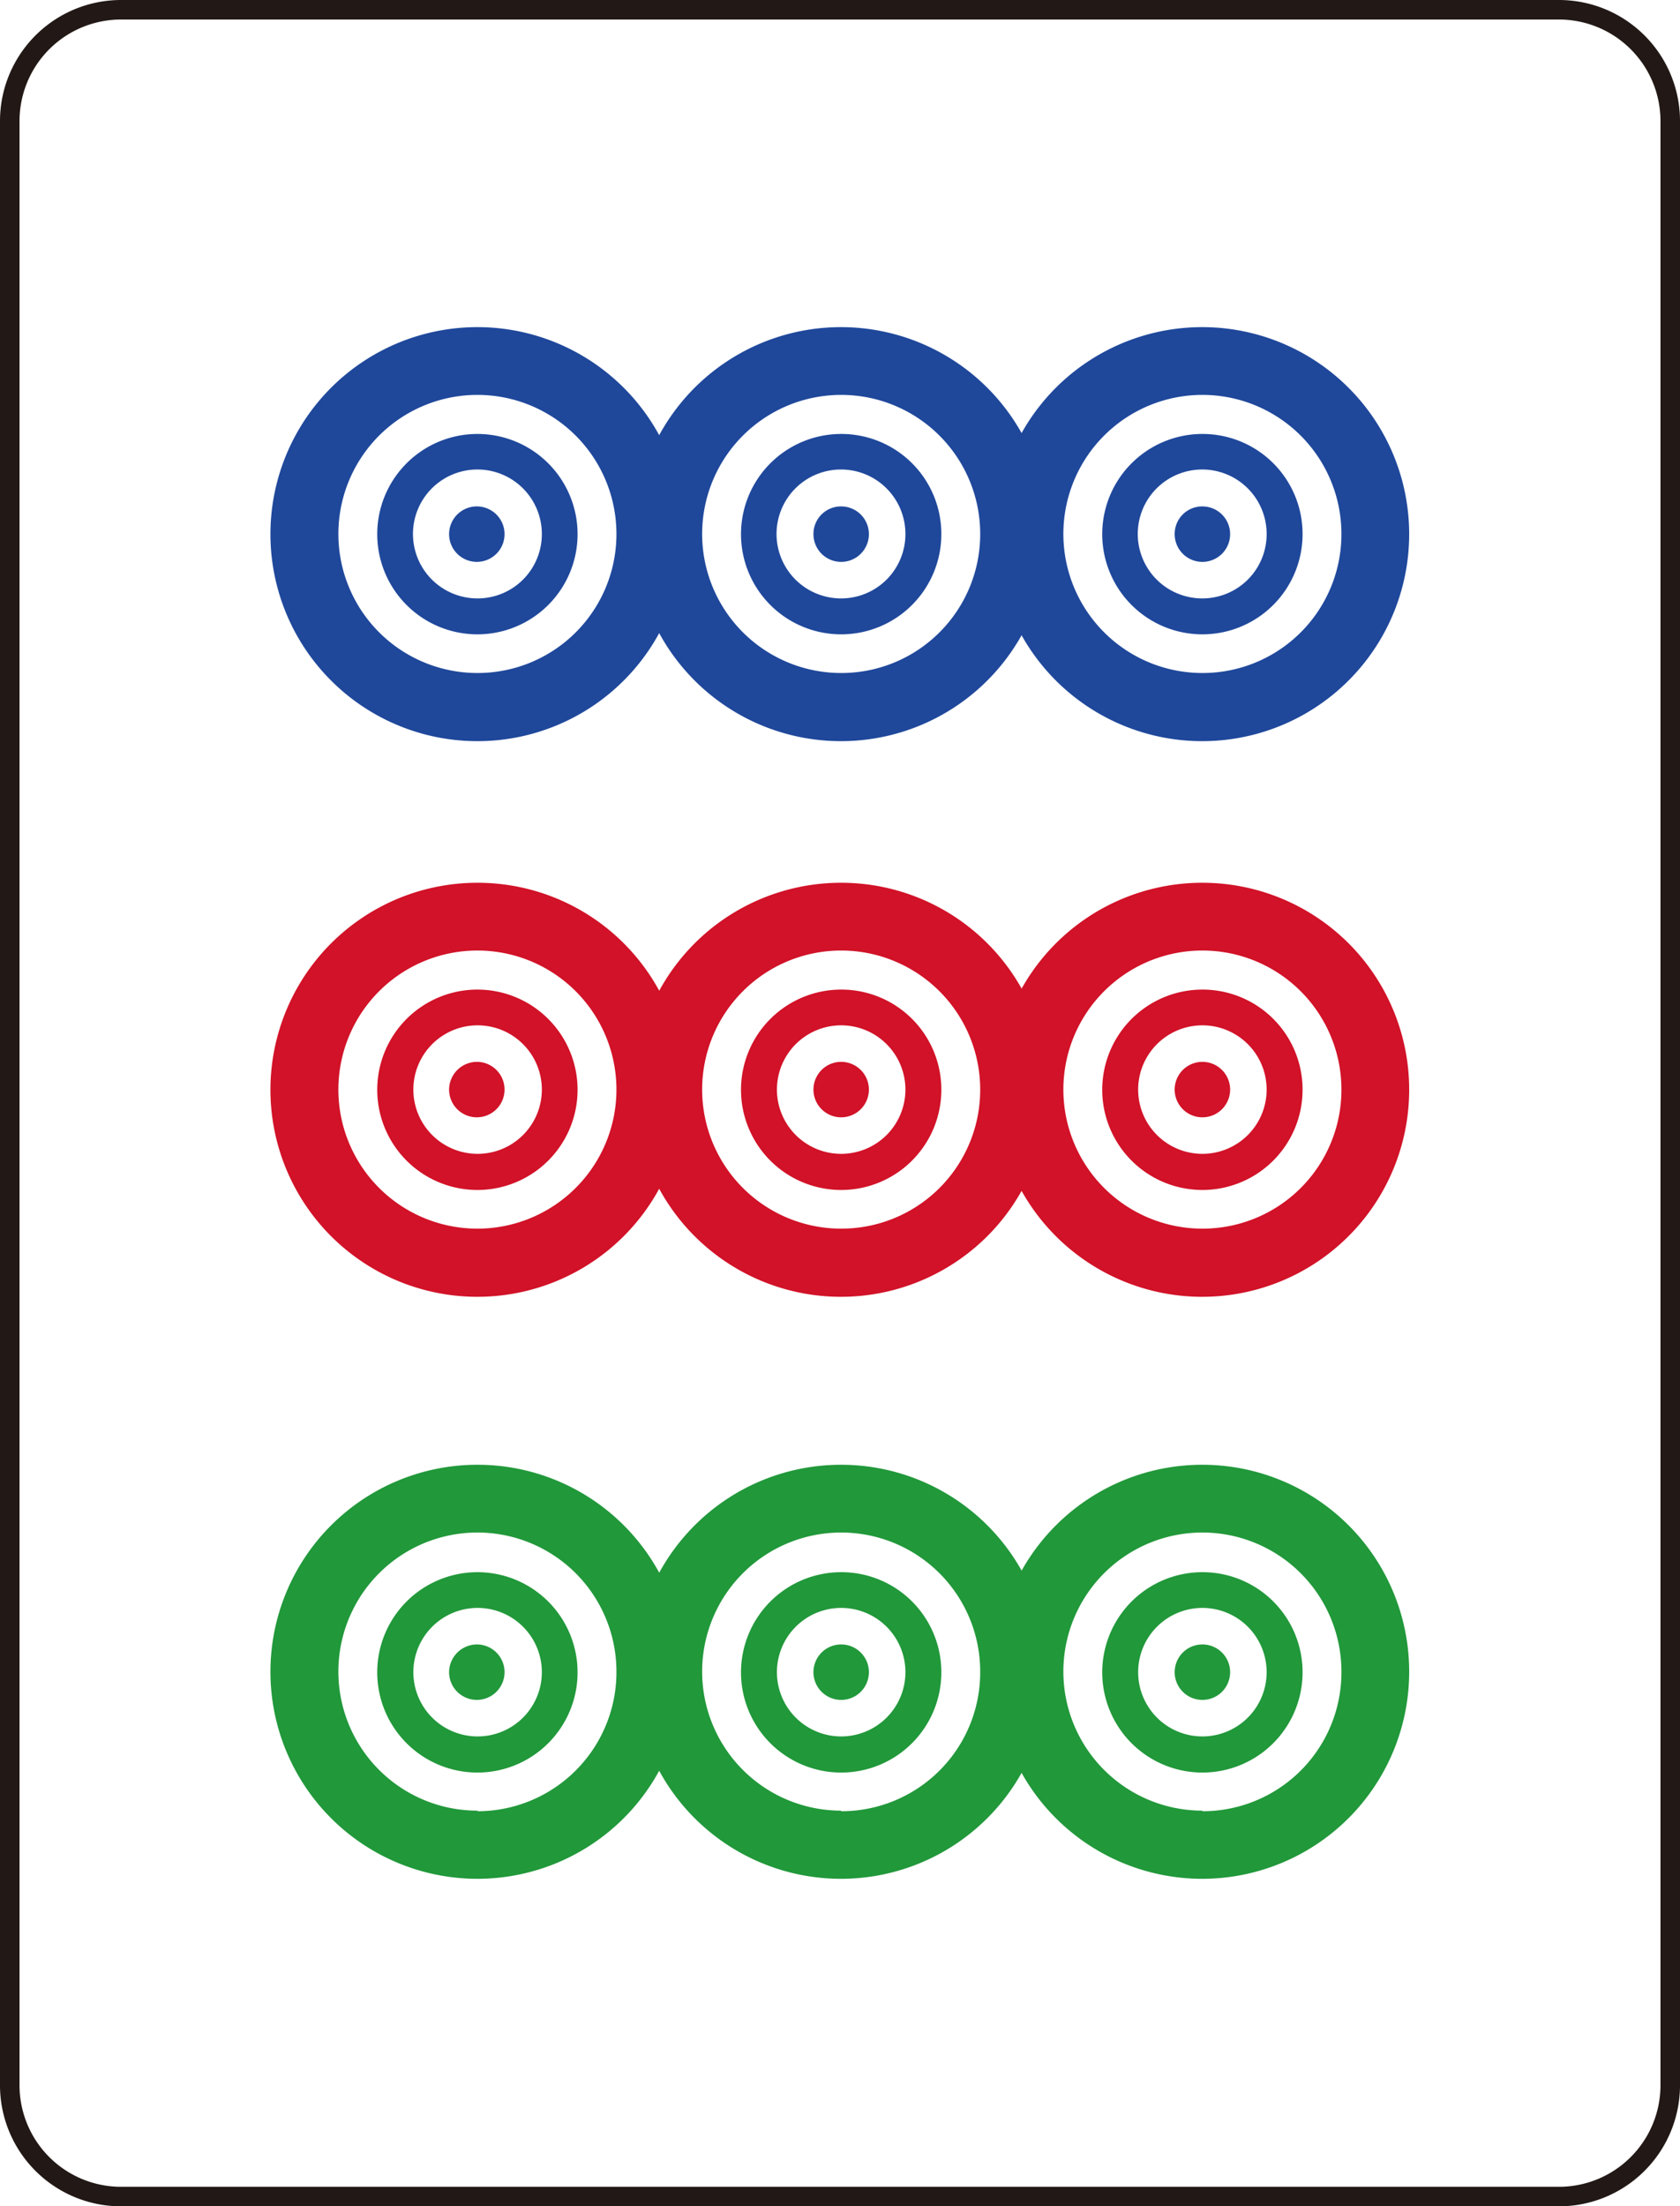 <svg xmlns="http://www.w3.org/2000/svg" viewBox="0 0 86.04 112.97"><defs><style>.cls-1{fill:none;stroke:#221815;}.cls-2{fill:#1f489b;}.cls-3{fill:#d11228;}.cls-4{fill:#21983a;}</style></defs><g id="图层_2" data-name="图层 2"><g id="图层_2-2" data-name="图层 2"><path class="cls-1" d="M85.54,106.73a5.7,5.7,0,0,1-5.66,5.74H6.16A5.7,5.7,0,0,1,.5,106.73V6.24A5.7,5.7,0,0,1,6.16.5H79.88a5.7,5.7,0,0,1,5.66,5.74Z"/><path class="cls-2" d="M24.46,16.75a10.6,10.6,0,1,0,10.59,10.6A10.6,10.6,0,0,0,24.46,16.75Zm0,17.71a7.12,7.12,0,1,1,7.11-7.11A7.11,7.11,0,0,1,24.46,34.46Z"/><path class="cls-2" d="M24.46,22.22a5.13,5.13,0,1,0,5.12,5.13A5.13,5.13,0,0,0,24.46,22.22Zm0,8.42a3.3,3.3,0,1,1,3.29-3.29A3.29,3.29,0,0,1,24.46,30.64Z"/><path class="cls-2" d="M24.46,25.93A1.42,1.42,0,1,1,23,27.35,1.42,1.42,0,0,1,24.46,25.93Z"/><path class="cls-2" d="M43.08,16.75a10.6,10.6,0,1,0,10.59,10.6A10.6,10.6,0,0,0,43.08,16.75Zm0,17.71a7.12,7.12,0,1,1,7.12-7.11A7.11,7.11,0,0,1,43.08,34.46Z"/><path class="cls-2" d="M43.08,22.22a5.13,5.13,0,1,0,5.13,5.13A5.12,5.12,0,0,0,43.08,22.22Zm0,8.42a3.3,3.3,0,1,1,3.29-3.29A3.29,3.29,0,0,1,43.08,30.64Z"/><path class="cls-2" d="M43.08,25.93a1.42,1.42,0,1,1-1.42,1.42A1.41,1.41,0,0,1,43.08,25.93Z"/><path class="cls-2" d="M61.58,16.75a10.6,10.6,0,1,0,10.59,10.6A10.6,10.6,0,0,0,61.58,16.75Zm0,17.71a7.12,7.12,0,1,1,7.12-7.11A7.11,7.11,0,0,1,61.58,34.46Z"/><path class="cls-2" d="M61.58,22.22a5.13,5.13,0,1,0,5.13,5.13A5.12,5.12,0,0,0,61.58,22.22Zm0,8.42a3.3,3.3,0,1,1,3.29-3.29A3.29,3.29,0,0,1,61.58,30.64Z"/><path class="cls-2" d="M61.58,25.93a1.42,1.42,0,1,1-1.42,1.42A1.41,1.41,0,0,1,61.58,25.93Z"/><path class="cls-3" d="M24.46,45.2A10.6,10.6,0,1,0,35.05,55.79,10.59,10.59,0,0,0,24.46,45.2Zm0,17.71a7.12,7.12,0,1,1,7.11-7.12A7.12,7.12,0,0,1,24.46,62.91Z"/><path class="cls-3" d="M24.46,50.67a5.13,5.13,0,1,0,5.12,5.12A5.13,5.13,0,0,0,24.46,50.67Zm0,8.41a3.29,3.29,0,1,1,3.29-3.29A3.29,3.29,0,0,1,24.46,59.08Z"/><path class="cls-3" d="M24.46,54.37A1.42,1.42,0,1,1,23,55.79,1.43,1.43,0,0,1,24.46,54.37Z"/><path class="cls-3" d="M43.08,45.2A10.6,10.6,0,1,0,53.67,55.79,10.59,10.59,0,0,0,43.08,45.2Zm0,17.71a7.12,7.12,0,1,1,7.12-7.12A7.11,7.11,0,0,1,43.08,62.91Z"/><path class="cls-3" d="M43.08,50.67a5.13,5.13,0,1,0,5.13,5.12A5.12,5.12,0,0,0,43.08,50.67Zm0,8.41a3.29,3.29,0,1,1,3.29-3.29A3.29,3.29,0,0,1,43.08,59.08Z"/><path class="cls-3" d="M43.08,54.37a1.42,1.42,0,1,1-1.42,1.42A1.42,1.42,0,0,1,43.08,54.37Z"/><path class="cls-3" d="M61.58,45.2A10.6,10.6,0,1,0,72.17,55.79,10.59,10.59,0,0,0,61.58,45.2Zm0,17.71a7.12,7.12,0,1,1,7.12-7.12A7.11,7.11,0,0,1,61.58,62.91Z"/><path class="cls-3" d="M61.58,50.67a5.13,5.13,0,1,0,5.13,5.12A5.12,5.12,0,0,0,61.58,50.67Zm0,8.41a3.29,3.29,0,1,1,3.29-3.29A3.29,3.29,0,0,1,61.58,59.08Z"/><path class="cls-3" d="M61.58,54.37a1.42,1.42,0,1,1-1.42,1.42A1.42,1.42,0,0,1,61.58,54.37Z"/><path class="cls-4" d="M24.46,75A10.6,10.6,0,1,0,35.05,85.62,10.59,10.59,0,0,0,24.46,75Zm0,17.71a7.12,7.12,0,1,1,7.11-7.12A7.12,7.12,0,0,1,24.46,92.74Z"/><path class="cls-4" d="M24.46,80.5a5.13,5.13,0,1,0,5.12,5.12A5.13,5.13,0,0,0,24.46,80.5Zm0,8.41a3.29,3.29,0,1,1,3.29-3.29A3.29,3.29,0,0,1,24.46,88.91Z"/><path class="cls-4" d="M24.46,84.2A1.42,1.42,0,1,1,23,85.62,1.43,1.43,0,0,1,24.46,84.2Z"/><path class="cls-4" d="M43.08,75A10.6,10.6,0,1,0,53.67,85.62,10.59,10.59,0,0,0,43.08,75Zm0,17.71a7.12,7.12,0,1,1,7.12-7.12A7.11,7.11,0,0,1,43.08,92.74Z"/><path class="cls-4" d="M43.08,80.5a5.13,5.13,0,1,0,5.13,5.12A5.12,5.12,0,0,0,43.08,80.5Zm0,8.41a3.29,3.29,0,1,1,3.29-3.29A3.29,3.29,0,0,1,43.08,88.91Z"/><path class="cls-4" d="M43.08,84.2a1.42,1.42,0,1,1-1.42,1.42A1.42,1.42,0,0,1,43.08,84.2Z"/><path class="cls-4" d="M61.58,75A10.6,10.6,0,1,0,72.17,85.62,10.59,10.59,0,0,0,61.58,75Zm0,17.71a7.12,7.12,0,1,1,7.12-7.12A7.11,7.11,0,0,1,61.58,92.74Z"/><path class="cls-4" d="M61.58,80.5a5.13,5.13,0,1,0,5.13,5.12A5.12,5.12,0,0,0,61.58,80.5Zm0,8.41a3.29,3.29,0,1,1,3.29-3.29A3.29,3.29,0,0,1,61.58,88.91Z"/><path class="cls-4" d="M61.58,84.2a1.42,1.42,0,1,1-1.42,1.42A1.42,1.42,0,0,1,61.58,84.2Z"/></g></g></svg>